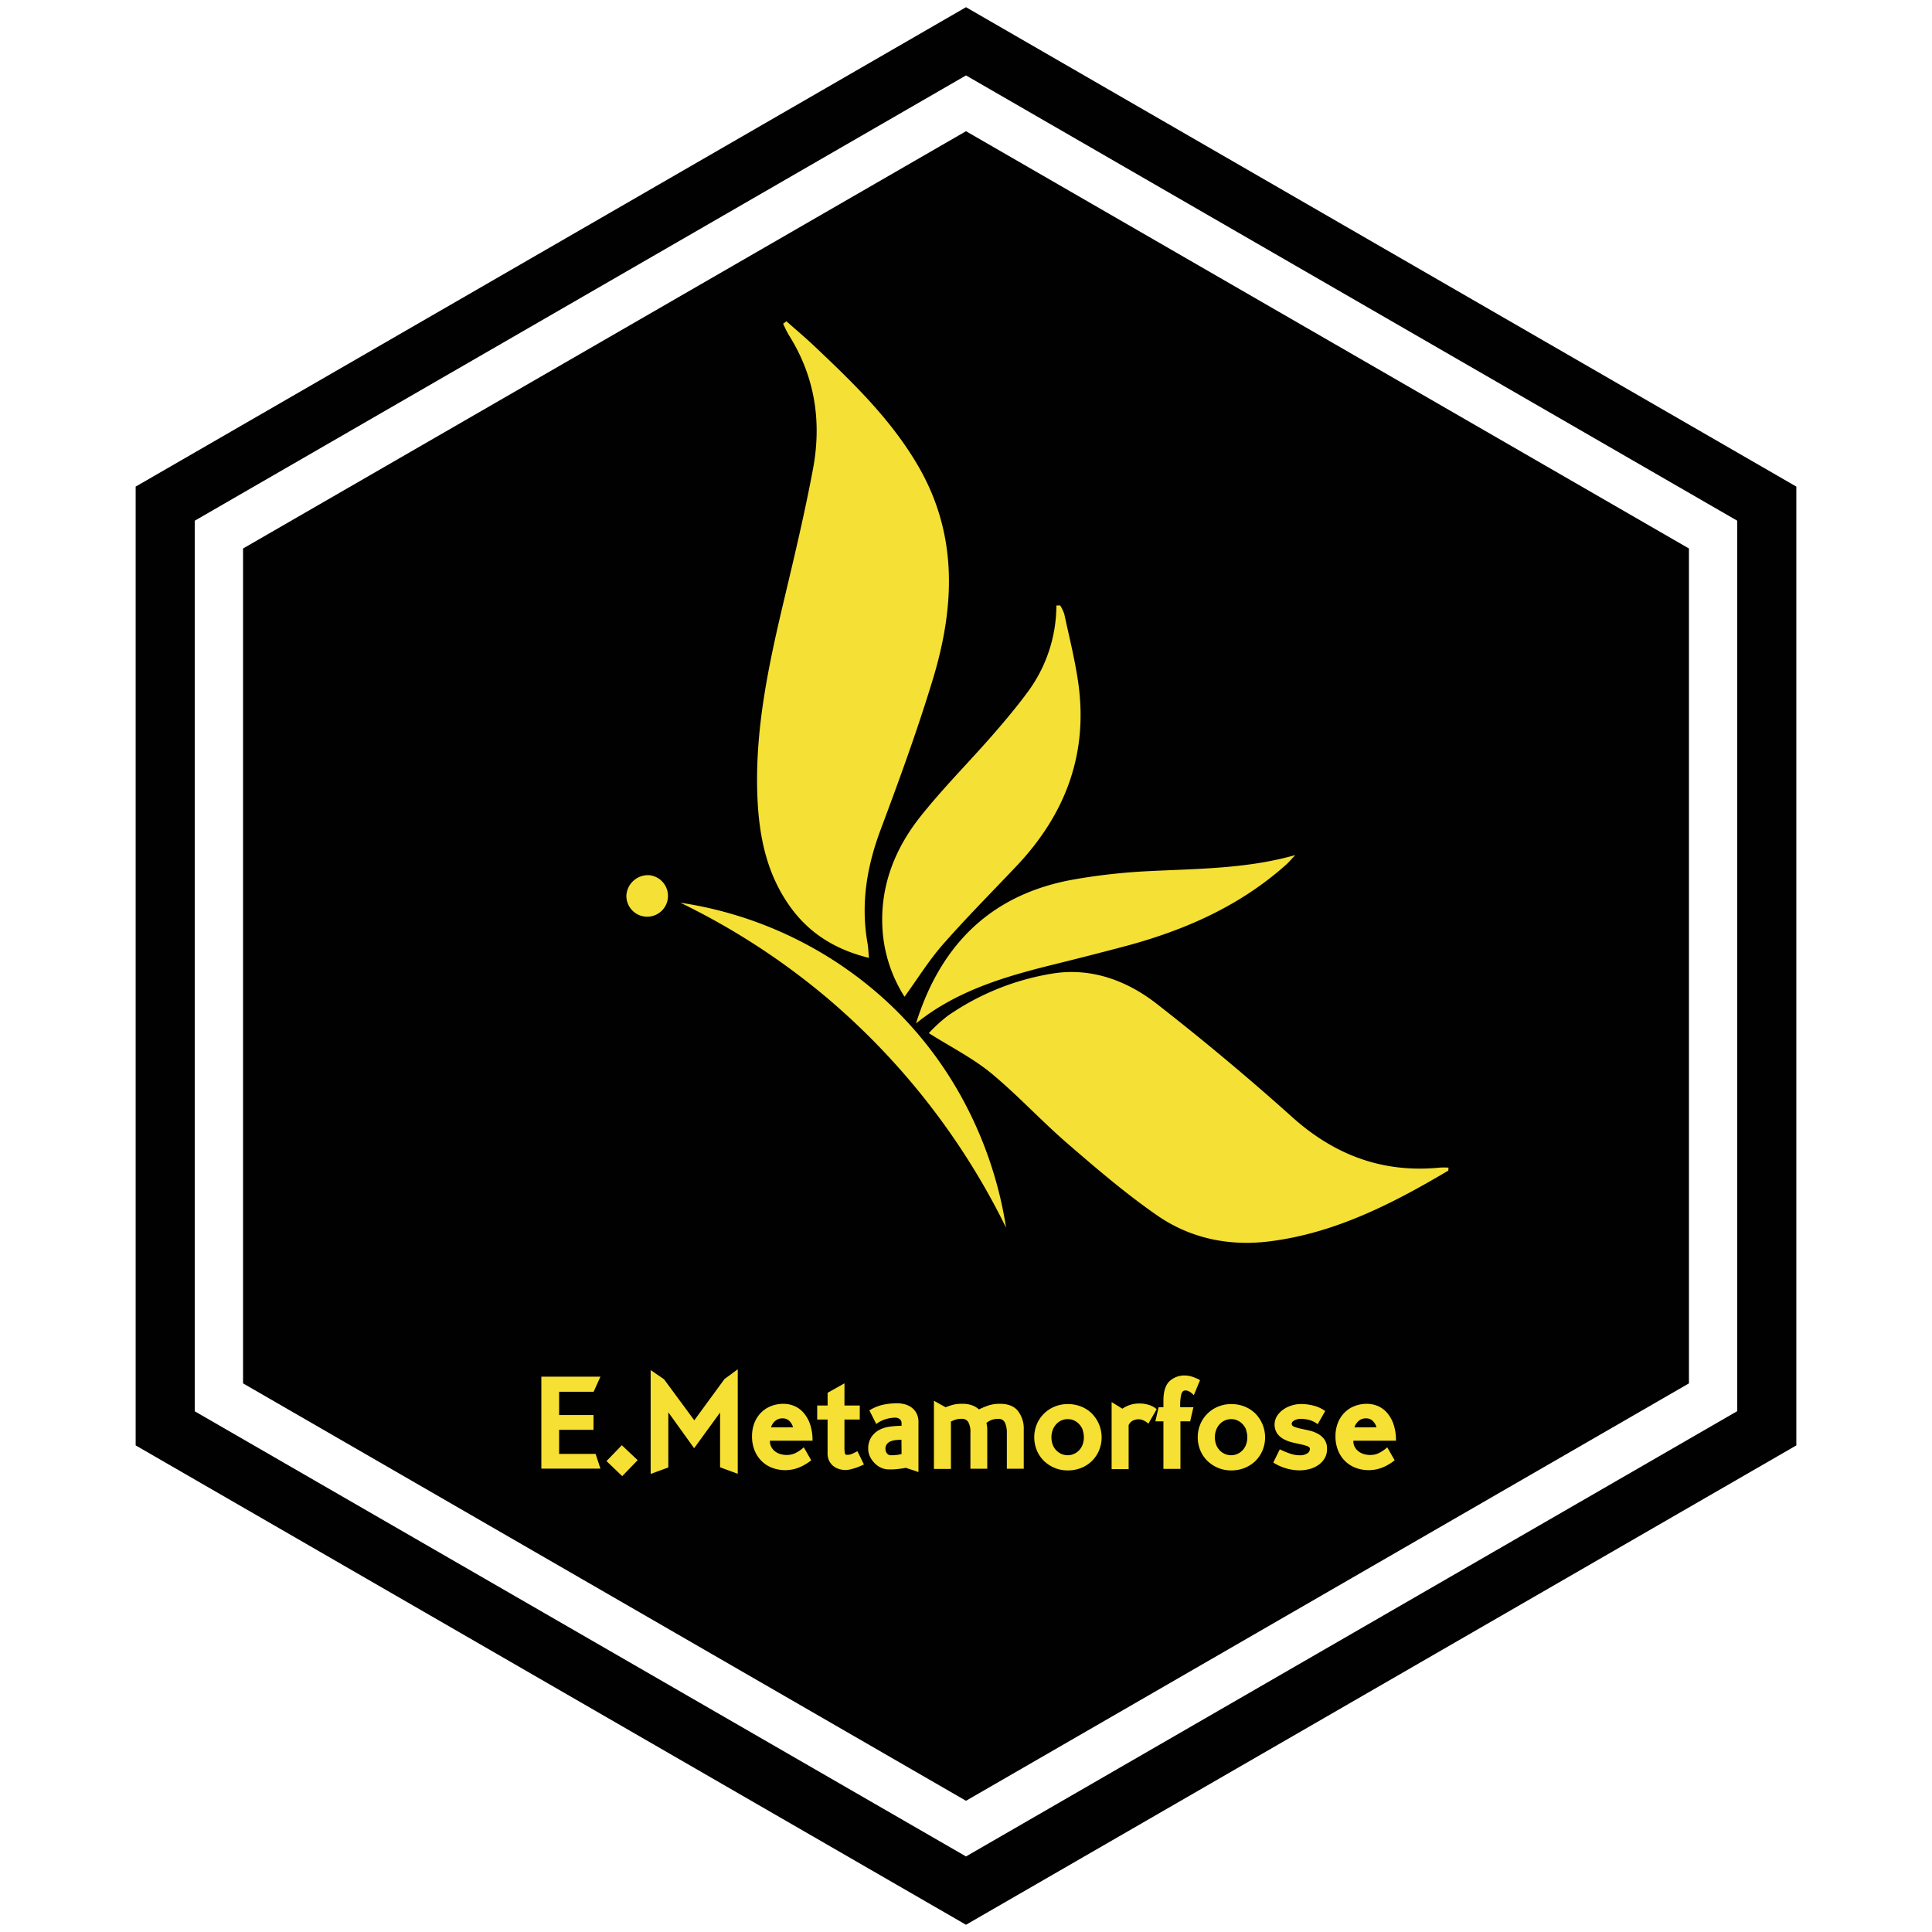 <svg id="Camada_1" data-name="Camada 1" xmlns="http://www.w3.org/2000/svg" viewBox="0 0 595.28 595.28">
    <title>A</title>
    <path id="Caminho_61" data-name="Caminho 61" d="M74.89,169V426.24L297.64,554.85,520.39,426.24V169L297.64,40.43Z"
        fill="#010101" />
    <path
        d="M297.64,593.05,41.8,445.35V149.93L297.64,2.22,553.48,149.93V445.35ZM60,434.84,297.64,572l237.63-137.2V160.44L297.64,23.24,60,160.44Z"
        fill="#010101" />
    <g style="isolation:isolate">
        <path d="M182.91,428.82H172.27V436h10.6v4.56h-10.6v7.4h11.24L185,452.5h-18.2V424.18H185Z" fill="#f6e033" />
        <path d="M191.71,454.82l-4.84-4.64,4.72-4.88,4.88,4.6Z" fill="#f6e033" />
        <path
            d="M223.23,424.9l4.08-3V454.1l-5.44-2V435.22h0l-8,11L206,435.26h-.08v16.88l-5.44,2v-32l4.12,2.84,9.32,12.64Z"
            fill="#f6e033" />
        <path
            d="M237.23,443.9a3.82,3.82,0,0,0,.34,1.76,4.29,4.29,0,0,0,1.08,1.4,4.87,4.87,0,0,0,1.66.92,6.67,6.67,0,0,0,2.08.32,6.16,6.16,0,0,0,2.72-.6,11.64,11.64,0,0,0,2.56-1.76l2.28,4a15.55,15.55,0,0,1-3.66,2.18,11.48,11.48,0,0,1-8.52.08,9.4,9.4,0,0,1-3.24-2.16,9.77,9.77,0,0,1-2.08-3.28,11.51,11.51,0,0,1-.74-4.18,11.35,11.35,0,0,1,.7-4.06,9.32,9.32,0,0,1,2-3.18,8.74,8.74,0,0,1,3.06-2.06,10.38,10.38,0,0,1,4-.74,8.6,8.6,0,0,1,3.14.62,7.72,7.72,0,0,1,2.86,2,10.49,10.49,0,0,1,2.08,3.54,15.08,15.08,0,0,1,.8,5.2Zm7.12-4.12a4.24,4.24,0,0,0-1.1-1.92,2.85,2.85,0,0,0-2.14-.84,3.34,3.34,0,0,0-2.24.78,4.39,4.39,0,0,0-1.32,2Z"
            fill="#f6e033" />
        <path
            d="M260.19,433.06h4.72v4.32h-4.72v8.36a12.51,12.51,0,0,0,.1,1.94.64.64,0,0,0,.7.58,3.92,3.92,0,0,0,1.52-.3c.48-.2,1-.48,1.68-.82l2,4.08c-.43.21-.9.43-1.42.64s-1,.4-1.56.56-1,.28-1.48.38a6.51,6.51,0,0,1-1.18.14,6.93,6.93,0,0,1-2-.3,5.29,5.29,0,0,1-1.78-.92,4.74,4.74,0,0,1-1.28-1.6,5.06,5.06,0,0,1-.5-2.3V437.38h-3.2v-4.32H255v-3.92l5.2-2.92Z"
            fill="#f6e033" />
        <path
            d="M279.11,452.26l-1,.18-1.38.18q-.74.08-1.5.12c-.51,0-1,0-1.4,0a5.55,5.55,0,0,1-2.46-.56,6.8,6.8,0,0,1-2-1.48,7.57,7.57,0,0,1-1.36-2,5.62,5.62,0,0,1-.5-2.28,6.38,6.38,0,0,1,1-3.68,6.72,6.72,0,0,1,2.44-2.18,9.8,9.8,0,0,1,3.3-1,27,27,0,0,1,3.54-.24v-.84a1.54,1.54,0,0,0-.54-1.2,2.12,2.12,0,0,0-1.46-.48,9.94,9.94,0,0,0-2.86.46,9.11,9.11,0,0,0-2.94,1.5l-2.12-4.2a13.37,13.37,0,0,1,4.42-1.78,21.7,21.7,0,0,1,4.1-.42,9.25,9.25,0,0,1,2.14.26,6.43,6.43,0,0,1,2.14.92,5.25,5.25,0,0,1,1.66,1.8,5.71,5.71,0,0,1,.66,2.9v15.32Zm-1.36-8.64a15.27,15.27,0,0,0-1.8.1,5.72,5.72,0,0,0-1.58.4,2.62,2.62,0,0,0-1.12.86,2.32,2.32,0,0,0-.42,1.44,2.15,2.15,0,0,0,.46,1.38,1.4,1.4,0,0,0,1.14.58c.27,0,.57,0,.9,0l1-.1c.31,0,.59-.09.86-.14a4.74,4.74,0,0,0,.6-.16Z"
            fill="#f6e033" />
        <path
            d="M293.45,432.88a10.38,10.38,0,0,1,2.82-.34,8.81,8.81,0,0,1,3.46.54,6.68,6.68,0,0,1,1.9,1.18,26.06,26.06,0,0,1,2.88-1.2,11,11,0,0,1,3.64-.52q3.72,0,5.5,2.2a8.93,8.93,0,0,1,1.78,5.8v12h-5.2v-11a7.61,7.61,0,0,0-.56-3.14,2.1,2.1,0,0,0-2.12-1.22,5.71,5.71,0,0,0-2,.32,6,6,0,0,0-1.6.92c0,.1.07.37.14.8a7.67,7.67,0,0,1,.1,1.24v12.08H299v-11a6.46,6.46,0,0,0-.66-3.38,2.24,2.24,0,0,0-2-1,6.06,6.06,0,0,0-1.94.26A12.43,12.43,0,0,0,293,438v14.6h-5.24v-21l3.6,2A20.75,20.75,0,0,1,293.45,432.88Z"
            fill="#f6e033" />
        <path
            d="M338.63,446.9a10,10,0,0,1-2.18,3.24,10.11,10.11,0,0,1-3.3,2.14,10.83,10.83,0,0,1-4.12.78,10.43,10.43,0,0,1-7.36-2.92,9.89,9.89,0,0,1-2.2-3.24,10.65,10.65,0,0,1,0-8.1,10.07,10.07,0,0,1,5.48-5.4,10.52,10.52,0,0,1,4.08-.78,10.83,10.83,0,0,1,4.12.78,9.85,9.85,0,0,1,3.3,2.16,10.49,10.49,0,0,1,2.18,11.34Zm-5-6.26a5.27,5.27,0,0,0-1.06-1.76A5.07,5.07,0,0,0,331,437.7a4.36,4.36,0,0,0-2-.44,4.66,4.66,0,0,0-2,.42,4.76,4.76,0,0,0-1.6,1.18,5.47,5.47,0,0,0-1.06,1.78,6.67,6.67,0,0,0,0,4.44,5,5,0,0,0,2.66,2.88,4.83,4.83,0,0,0,3.94,0,5,5,0,0,0,2.64-2.88,6.67,6.67,0,0,0,0-4.44Z"
            fill="#f6e033" />
        <path
            d="M353.83,438.66a5,5,0,0,0-1.48-1,3.76,3.76,0,0,0-1.56-.36,4.16,4.16,0,0,0-1.64.36,2.93,2.93,0,0,0-1.4,1.44v13.56h-5.24V432l3.24,2h.16a7.65,7.65,0,0,1,2.22-1.1,8.77,8.77,0,0,1,2.82-.46,9.84,9.84,0,0,1,3.06.44,6.51,6.51,0,0,1,2.38,1.32Z"
            fill="#f6e033" />
        <path
            d="M367.83,429.9a5.08,5.08,0,0,0-1.28-1.08,2.55,2.55,0,0,0-1.32-.4c-.64,0-1.07.43-1.28,1.3a13.86,13.86,0,0,0-.32,3.22v.64h4.08l-1,4.36h-3v14.64h-5.24V437.94h-2.48l1-4.36h1.48v-2c0-2.72.59-4.7,1.78-5.92a6.7,6.7,0,0,1,5.06-1.84,6.92,6.92,0,0,1,2.16.42,12.5,12.5,0,0,1,2.28,1Z"
            fill="#f6e033" />
        <path
            d="M389,446.9a10,10,0,0,1-2.18,3.24,10.11,10.11,0,0,1-3.3,2.14,10.83,10.83,0,0,1-4.12.78,10.43,10.43,0,0,1-7.36-2.92,9.89,9.89,0,0,1-2.2-3.24,10.65,10.65,0,0,1,0-8.1,10.07,10.07,0,0,1,5.48-5.4,10.52,10.52,0,0,1,4.08-.78,10.83,10.83,0,0,1,4.12.78,9.85,9.85,0,0,1,3.3,2.16A10.49,10.49,0,0,1,389,446.9Zm-5-6.26a5.27,5.27,0,0,0-1.06-1.76,5.07,5.07,0,0,0-1.58-1.18,4.36,4.36,0,0,0-2-.44,4.66,4.66,0,0,0-2,.42,4.76,4.76,0,0,0-1.6,1.18,5.47,5.47,0,0,0-1.06,1.78,6.67,6.67,0,0,0,0,4.44,5,5,0,0,0,2.66,2.88,4.83,4.83,0,0,0,3.94,0,5,5,0,0,0,2.64-2.88,6.67,6.67,0,0,0,0-4.44Z"
            fill="#f6e033" />
        <path
            d="M406,438.82a7.5,7.5,0,0,0-2.66-1.32,11,11,0,0,0-2.58-.32,4.15,4.15,0,0,0-1.9.44c-.58.29-.86.65-.86,1.08s.26.7.8.92a13.42,13.42,0,0,0,2,.58c.81.17,1.69.36,2.64.58a10.18,10.18,0,0,1,2.64,1,6.12,6.12,0,0,1,2,1.76,4.84,4.84,0,0,1,.8,2.9,5.55,5.55,0,0,1-.72,2.86,6.79,6.79,0,0,1-1.9,2.06,8.5,8.5,0,0,1-2.72,1.26,12.2,12.2,0,0,1-3.22.42,15.44,15.44,0,0,1-8-2.4l2-4.08a28,28,0,0,0,3.36,1.38,9.43,9.43,0,0,0,2.92.46,4.12,4.12,0,0,0,2.08-.52,1.63,1.63,0,0,0,.92-1.48c0-.35-.27-.62-.8-.82a14.4,14.4,0,0,0-2-.56c-.81-.17-1.7-.38-2.64-.6a10.84,10.84,0,0,1-2.64-1,6.07,6.07,0,0,1-2-1.74,5,5,0,0,1-.14-5.22,6.68,6.68,0,0,1,1.8-2,8.91,8.91,0,0,1,2.64-1.36,10,10,0,0,1,3.14-.5,15.39,15.39,0,0,1,3.76.5,10.55,10.55,0,0,1,3.6,1.66Z"
            fill="#f6e033" />
        <path
            d="M417,443.9a3.58,3.58,0,0,0,.34,1.76,4.16,4.16,0,0,0,1.08,1.4,4.87,4.87,0,0,0,1.66.92,6.62,6.62,0,0,0,2.08.32,6.16,6.16,0,0,0,2.72-.6,11.64,11.64,0,0,0,2.56-1.76l2.28,4a15.55,15.55,0,0,1-3.66,2.18,11.48,11.48,0,0,1-8.52.08,9.4,9.4,0,0,1-3.24-2.16,9.77,9.77,0,0,1-2.08-3.28,11.51,11.51,0,0,1-.74-4.18,11.35,11.35,0,0,1,.7-4.06,9.32,9.32,0,0,1,2-3.18,8.74,8.74,0,0,1,3.06-2.06,10.38,10.38,0,0,1,4-.74,8.64,8.64,0,0,1,3.14.62,7.72,7.72,0,0,1,2.86,2,10.49,10.49,0,0,1,2.08,3.54,15.08,15.08,0,0,1,.8,5.2Zm7.12-4.12a4.24,4.24,0,0,0-1.1-1.92,2.86,2.86,0,0,0-2.14-.84,3.34,3.34,0,0,0-2.24.78,4.31,4.31,0,0,0-1.32,2Z"
            fill="#f6e033" />
    </g>
    <path
        d="M446.25,360.68c-17.14,10.15-34.74,19.2-54.87,21.78-12.65,1.62-24.65-.86-35-8.08-9.54-6.63-18.44-14.24-27.24-21.85-8.14-7-15.46-15-23.76-21.87-5.64-4.64-12.34-8-19.2-12.34A49.36,49.36,0,0,1,292,313a78.67,78.67,0,0,1,32.59-13.08c11.79-1.81,22.71,2.26,31.85,9.4,14.25,11.12,28.17,22.72,41.62,34.8,13.14,11.81,28,17.37,45.55,15.64a24.18,24.18,0,0,1,2.69,0Z"
        fill="#f5e035" />
    <path
        d="M242.32,99c2.77,2.46,5.62,4.84,8.31,7.38,12,11.34,23.84,22.71,32.25,37.16,12.38,21.28,11.31,43.54,4.49,65.94-4.72,15.55-10.31,30.86-16,46.07-4.31,11.48-6.22,23-4.06,35.15.23,1.29.26,2.62.42,4.43-10.75-2.63-19.14-8-25.13-17-6.56-9.77-8.73-20.89-9.22-32.35-.9-21,3.53-41.29,8.34-61.54,3.14-13.2,6.28-26.42,8.78-39.76,2.73-14.59.59-28.57-7.51-41.34a35.86,35.86,0,0,1-1.69-3.4Z"
        fill="#f5e035" />
    <path
        d="M326.65,186.54a12.13,12.13,0,0,1,1.27,2.65c1.48,6.85,3.19,13.67,4.22,20.59,3.31,22.11-3.7,40.93-18.88,57-7.61,8.05-15.44,15.91-22.74,24.22-4.3,4.9-7.77,10.53-11.82,16.11a43.75,43.75,0,0,1-6.76-20.37c-.92-13.2,3.54-24.86,11.54-35,6.86-8.66,14.71-16.53,22-24.85,3.84-4.39,7.61-8.86,11.07-13.54a45,45,0,0,0,8.94-26.78Z"
        fill="#f5e035" />
    <path
        d="M282.24,315.33c7.65-24.52,23.43-40,48.95-44.41A186,186,0,0,1,353,268.46c15.33-.81,30.76-.65,46.1-5-1.05,1.08-2,2.25-3.14,3.24-14.09,12.47-30.78,19.84-48.72,24.69-7.49,2-15,3.91-22.55,5.78C309.58,300.9,294.71,305.25,282.24,315.33Z"
        fill="#f5e035" />
    <path
        d="M255.7,308.21a216.72,216.72,0,0,0-46.07-30.07,120.06,120.06,0,0,1,64.59,31.35c28.11,26.67,34.24,58.74,35.75,68.75A219.3,219.3,0,0,0,255.7,308.21Z"
        fill="#f5e035" />
    <path d="M193,275.83a6.66,6.66,0,0,1,7-6.17,6.41,6.41,0,1,1-7,6.17Z" fill="#f5e035" />
</svg>